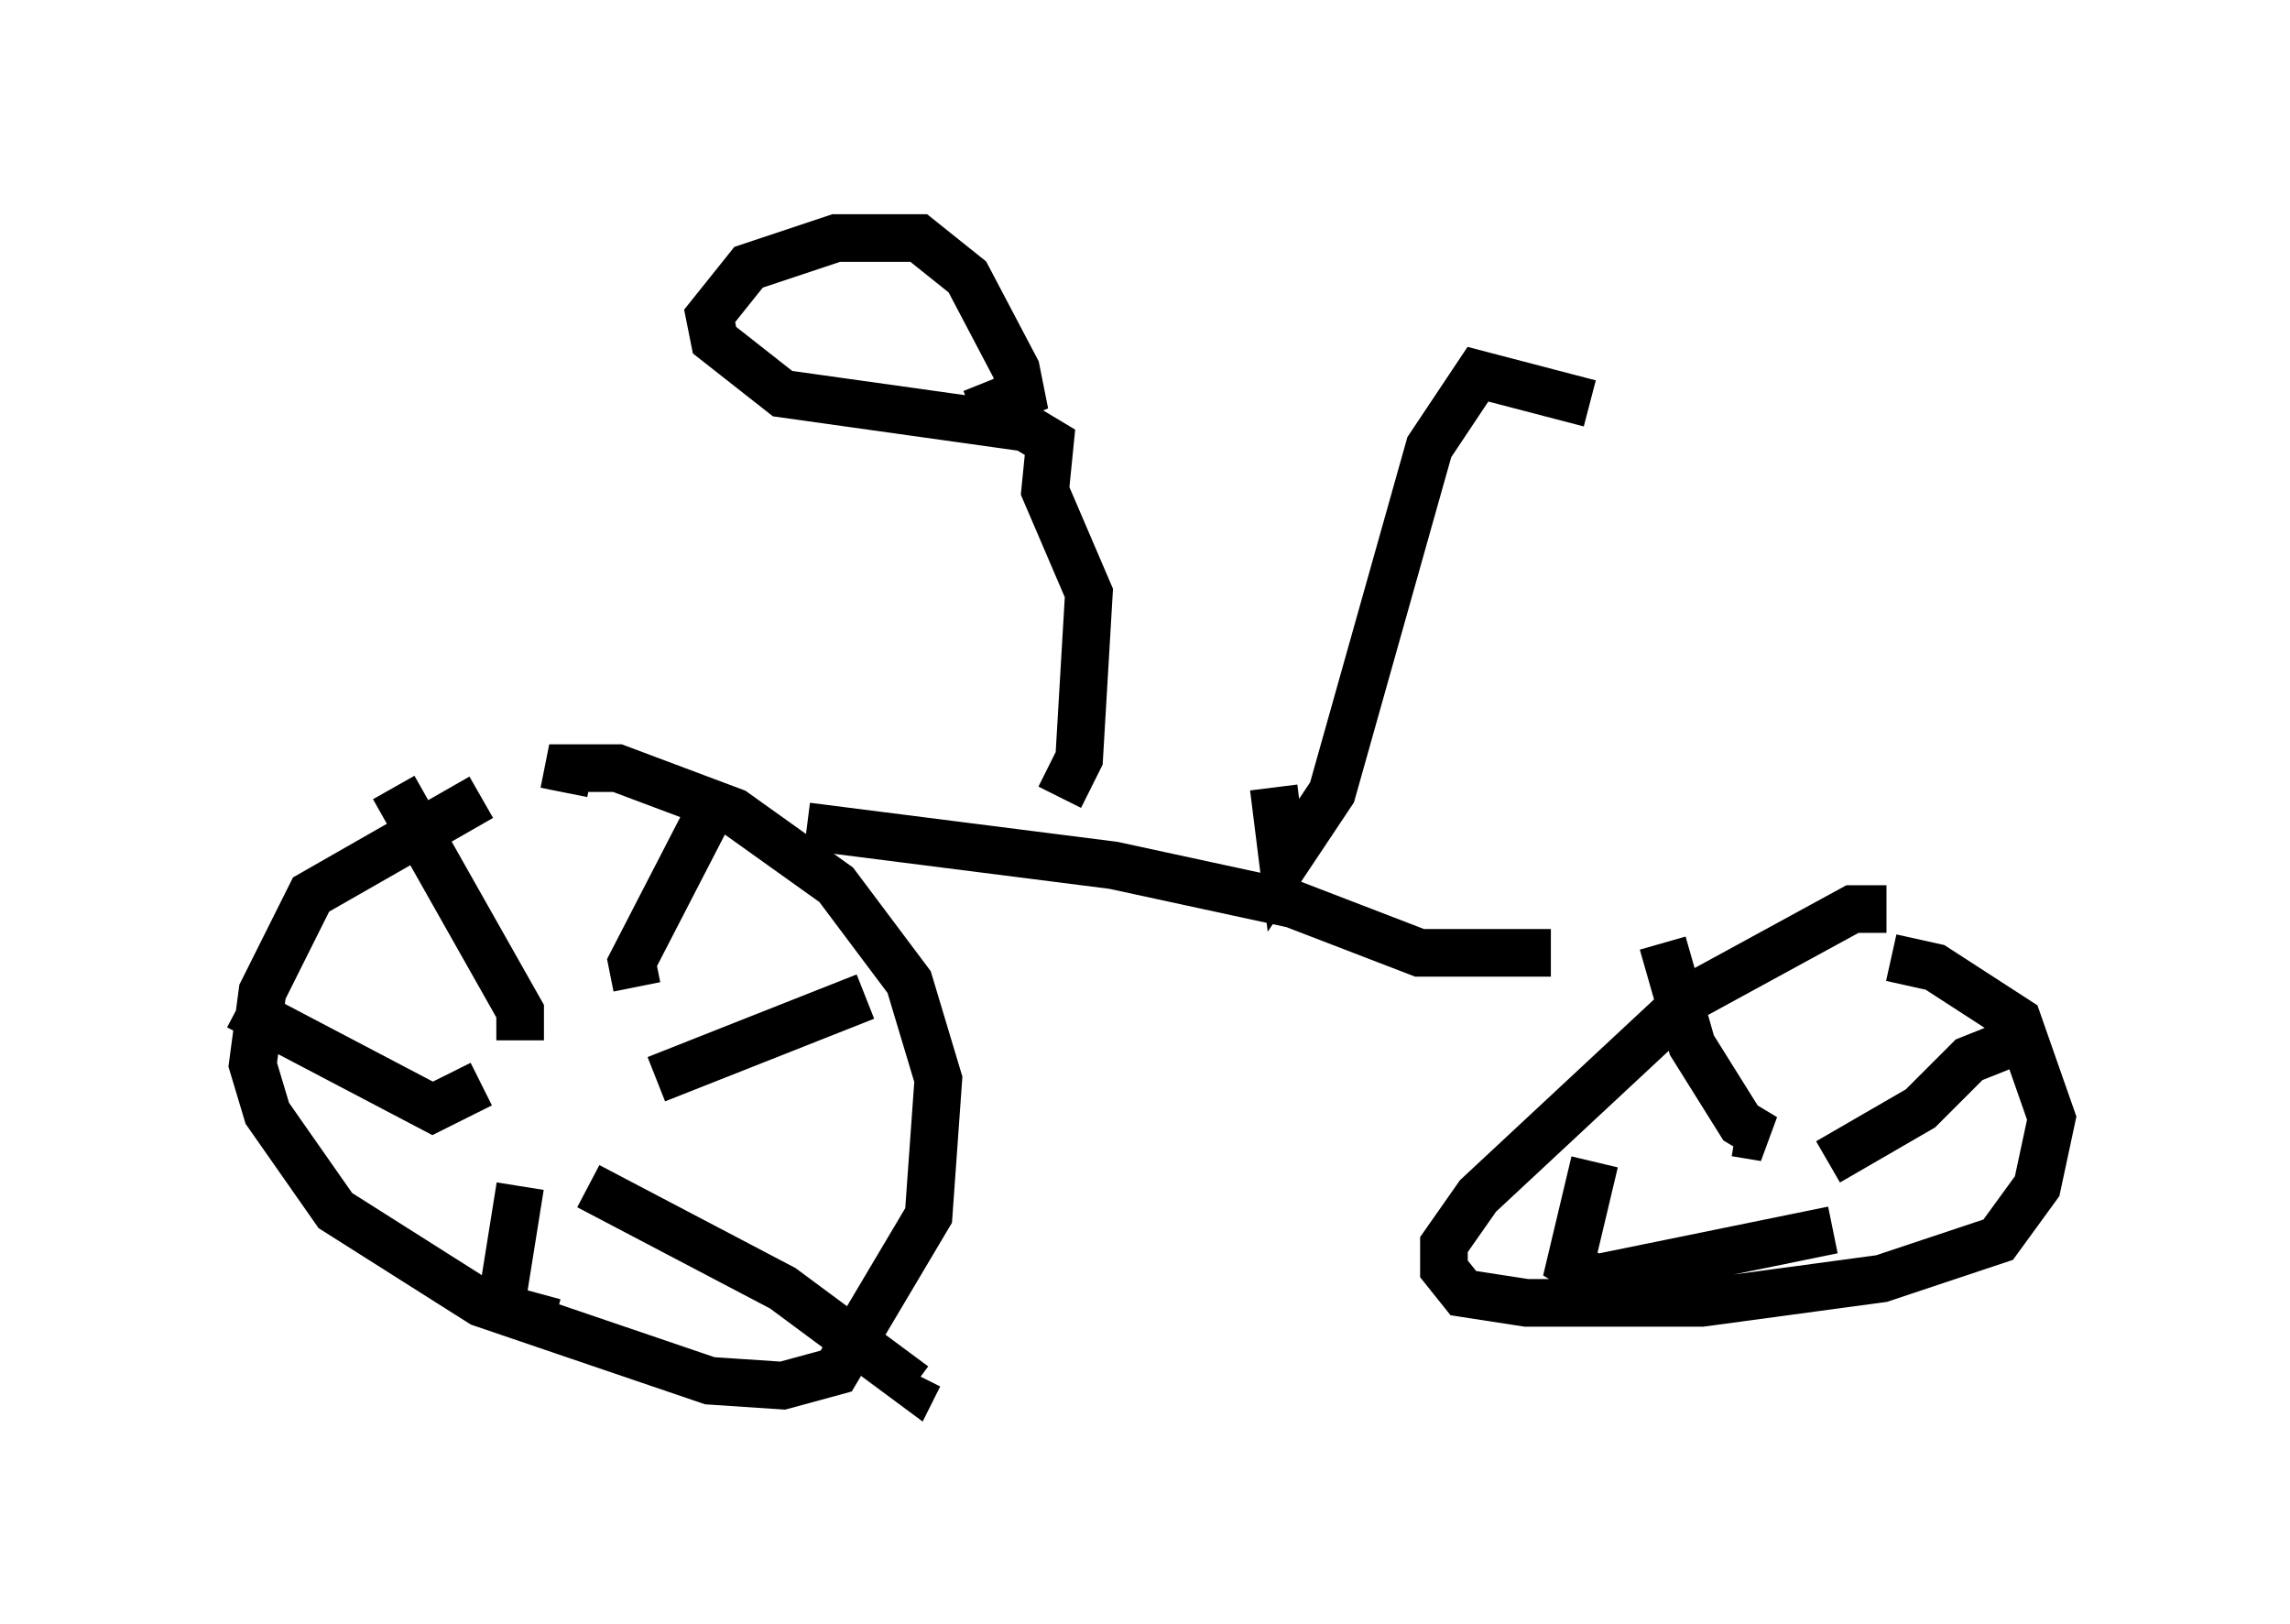 <?xml version="1.0" encoding="utf-8" ?>
<svg baseProfile="full" height="34.092" version="1.1" width="48.078" xmlns="http://www.w3.org/2000/svg" xmlns:ev="http://www.w3.org/2001/xml-events" xmlns:xlink="http://www.w3.org/1999/xlink"><defs /><rect fill="white" height="34.092" width="48.078" x="0" y="0" /><path d="M12.146, 16.331 m-2.042, 0.408 l-3.573, 2.042 -1.021, 2.042 l-0.204, 1.531 0.306, 1.021 l1.429, 2.042 3.063, 1.94 l4.798, 1.633 1.531, 0.102 l1.123, -0.306 1.94, -3.267 l0.204, -2.858 -0.613, -2.042 l-1.531, -2.042 -2.144, -1.531 l-2.45, -0.919 -1.021, 0.0 l-0.102, 0.51 m-0.919, 5.206 l0.0, -0.613 -2.654, -4.696 m1.838, 6.227 l-1.021, 0.51 -4.083, -2.144 m5.921, 3.777 l-0.408, 2.552 1.123, 0.306 m0.715, -2.858 l4.083, 2.144 2.756, 2.042 l0.102, -0.204 m-5.513, -6.227 l4.39, -1.735 m-6.329, -3.471 l0.0, 0.0 m1.531, 3.267 l-0.102, -0.51 1.633, -3.165 m24.704, 2.042 l-0.715, 0.0 -3.369, 1.838 l-4.492, 4.185 -0.715, 1.021 l0.0, 0.51 0.408, 0.51 l1.327, 0.204 3.675, 0.0 l3.777, -0.51 2.45, -0.817 l0.817, -1.123 0.306, -1.429 l-0.715, -2.042 -1.735, -1.123 l-0.919, -0.204 m-4.798, -0.306 l0.613, 2.144 1.021, 1.633 l0.51, 0.306 -0.613, -0.102 m-2.96, 0.613 l-0.51, 2.144 0.51, 0.306 l5.002, -1.021 m-0.102, -1.429 l1.94, -1.123 1.021, -1.021 l1.021, -0.408 m-25.419, -4.492 l6.431, 0.817 3.777, 0.817 l2.654, 1.021 2.756, 0.0 m-10.311, -3.267 l0.408, -0.817 0.204, -3.471 l-0.919, -2.144 0.102, -1.021 l-0.51, -0.306 -5.104, -0.715 l-1.429, -1.123 -0.102, -0.51 l0.817, -1.021 1.838, -0.613 l1.735, 0.0 1.021, 0.817 l1.021, 1.94 0.102, 0.51 l-1.021, 0.408 m6.329, 7.861 l0.204, 1.633 1.021, -1.531 l2.042, -7.248 1.021, -1.531 l2.348, 0.613 " fill="none" stroke="black" stroke-width="1" /></svg>
